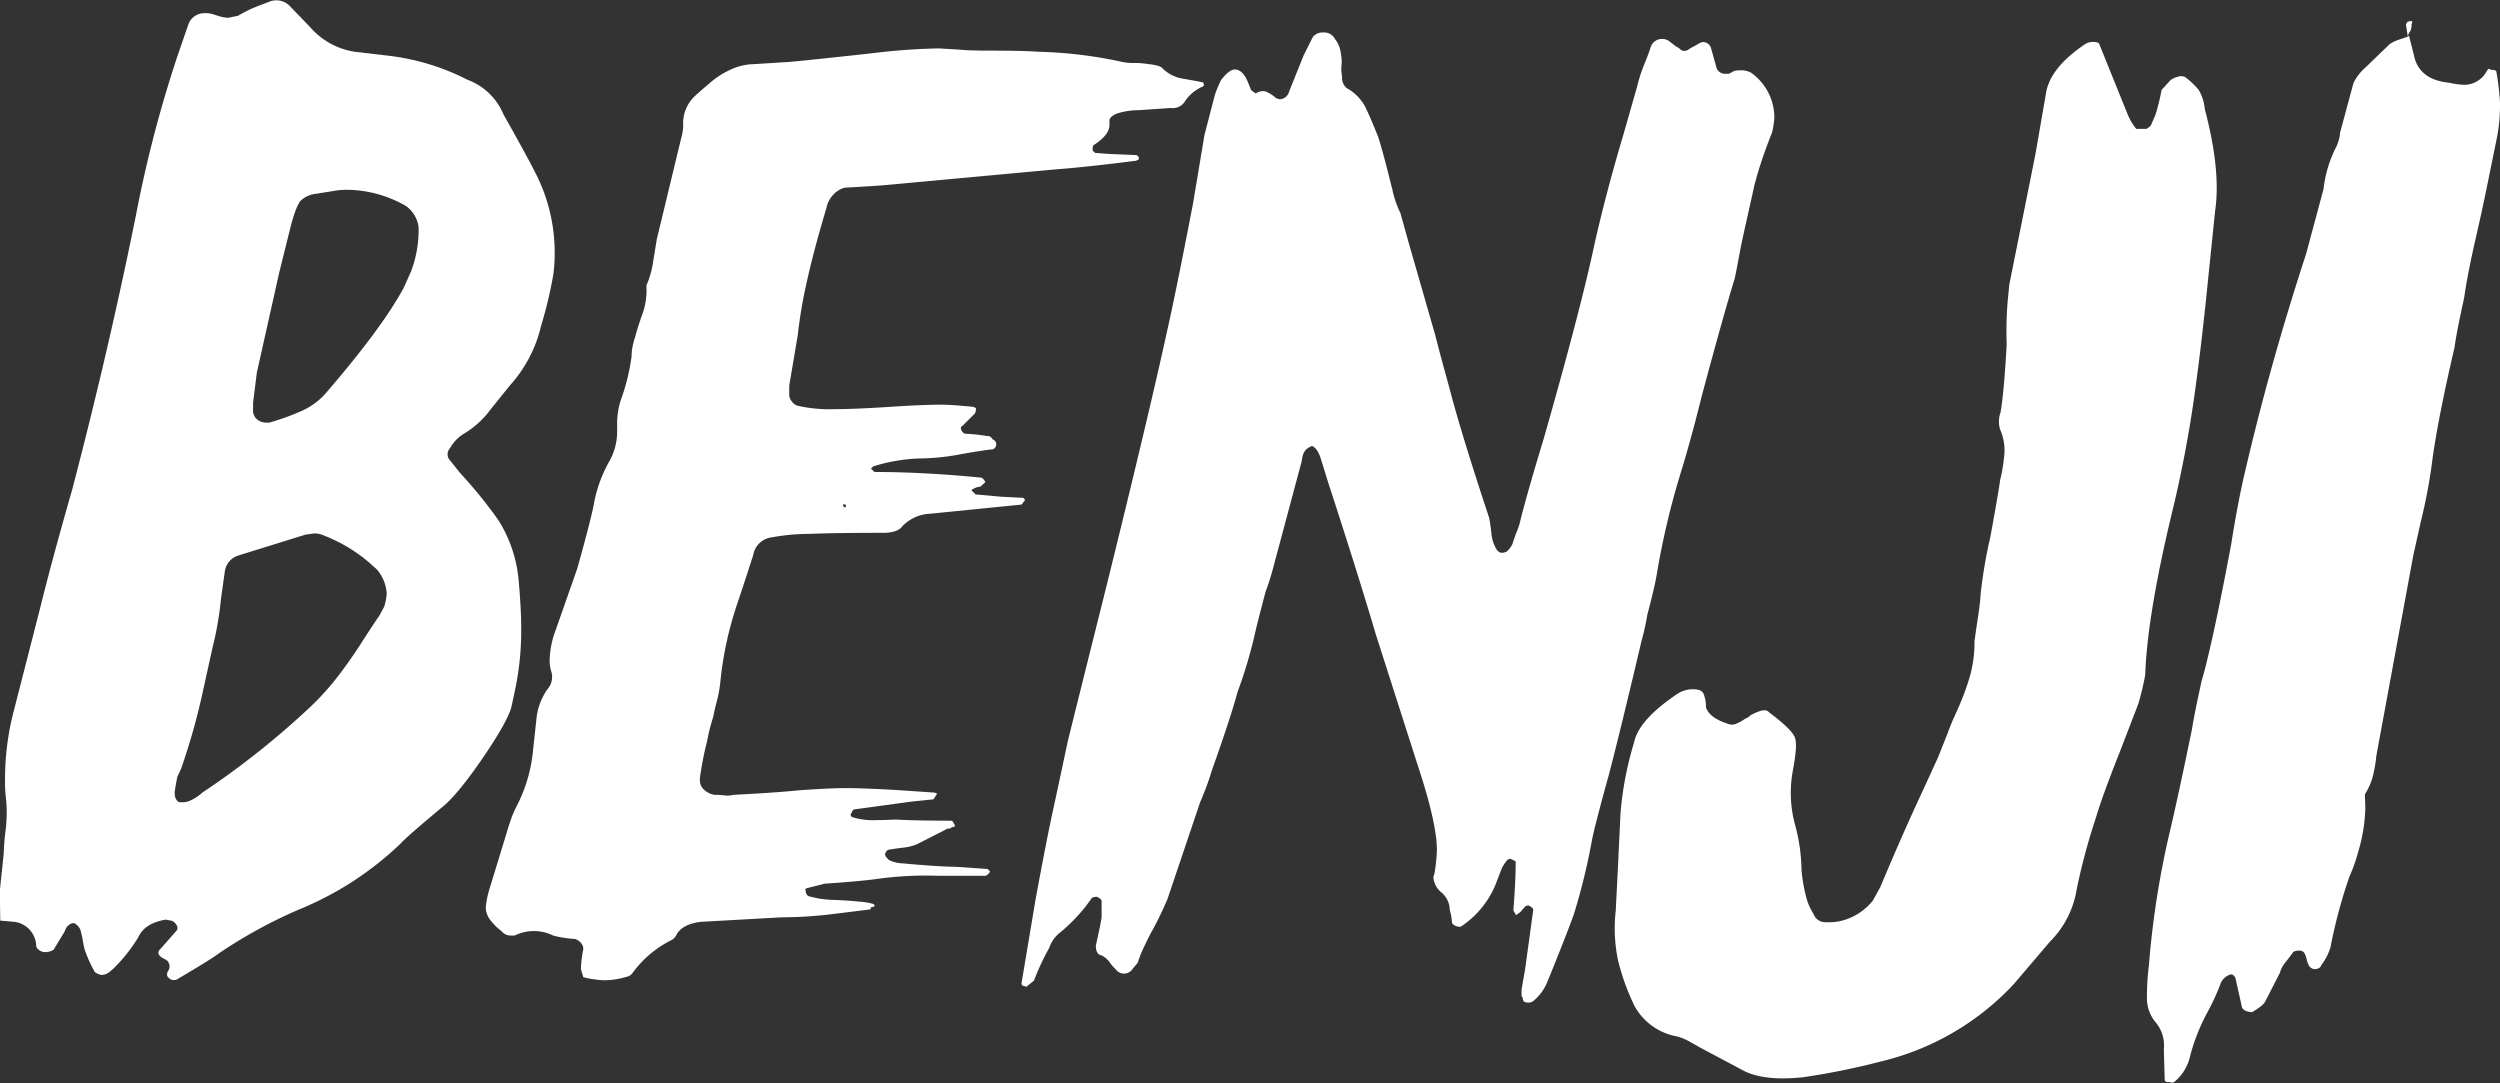 <svg xmlns="http://www.w3.org/2000/svg" viewBox="0 0 371.84 161.1"><rect x="0" y="0" width="371.84" height="161.1" fill="#333333" stroke="none"/><defs><style>.cls-1{fill:#fff;}</style></defs><title>Asset 1</title><g id="Layer_2" data-name="Layer 2"><g id="Layer_1-2" data-name="Layer 1"><path class="cls-1" d="M1.85,152v-2.08l.56-5.36a33.69,33.69,0,0,1,.28-3.46,21.34,21.34,0,0,0,.09-4.33,21.2,21.2,0,0,1-.18-3.28,40.35,40.35,0,0,1,1.11-9.35l4.08-15.92q1.84-7.44,4.82-17.82Q18,69.79,22.06,49.73a185.41,185.41,0,0,1,6.12-23.54c.12-.34.68-2,1.67-4.84a2.5,2.5,0,0,1,2.41-1.73,3.53,3.53,0,0,1,1.3.17l.55.17a6,6,0,0,0,1.67.35L37.27,20a19.51,19.51,0,0,1,2.59-1.3l2-.77a2.78,2.78,0,0,1,3.15.69l3,3.11a11,11,0,0,0,6.67,3.64l4.45.52a34.68,34.68,0,0,1,12.24,3.63,9.25,9.25,0,0,1,5.38,5.19q3.33,5.88,4.82,8.83a25.9,25.9,0,0,1,2.78,11.42,24.87,24.87,0,0,1-.19,3.46,64.72,64.72,0,0,1-1.85,7.78A19.93,19.93,0,0,1,77.68,75L74.9,78.45A13.78,13.78,0,0,1,71,82.08a5.78,5.78,0,0,0-2.22,2.25,1.34,1.34,0,0,0-.19,1.56L70.27,88A67.72,67.72,0,0,1,76,95.06a20.12,20.12,0,0,1,3,9q.38,4.5.37,6.75a42.9,42.9,0,0,1-.92,9.51l-.56,2.6q-.75,2.43-4.45,7.79t-5.93,7.09c-3.46,2.89-5.5,4.67-6.12,5.37A48.18,48.18,0,0,1,46.17,153a71.91,71.91,0,0,0-11.68,6.4q-1.12.87-6.12,3.81a1.06,1.06,0,0,1-1.49-.18c-.25-.23-.25-.57,0-1a1.18,1.18,0,0,0-.55-1.73c-1-.47-1.18-1-.56-1.56L28.18,156a.76.76,0,0,0-.09-.78,1.53,1.53,0,0,0-.65-.6l-.93-.18q-3.15.53-4.08,2.6a23.47,23.47,0,0,1-3.7,4.67c-.62.58-1.06.87-1.3.87a1.11,1.11,0,0,1-.84,0,2.1,2.1,0,0,1-.64-.35,19.33,19.33,0,0,1-1.49-3.29,12.24,12.24,0,0,1-.28-1.3,12.46,12.46,0,0,0-.27-1.29,1.83,1.83,0,0,0-.75-1.21c-.24-.24-.55-.24-.92,0a1.63,1.63,0,0,0-.74,1l-1.67,2.77a2.29,2.29,0,0,1-1.49.35,1.56,1.56,0,0,1-.92-.52.67.67,0,0,1-.19-.52,3.71,3.71,0,0,0-3.34-3.46l-2-.17Zm26-16.44a1.52,1.52,0,0,0,.56,1.39,3.12,3.12,0,0,0,1.67-.18,7.06,7.06,0,0,0,1.85-1.21,123.69,123.69,0,0,0,15.94-12.63,38.91,38.91,0,0,0,3.9-4.24c1.23-1.56,2.5-3.34,3.8-5.36s2.19-3.38,2.69-4.07l.74-1.38a8.84,8.84,0,0,0,.37-1.91,6.06,6.06,0,0,0-1.48-3.63l-1.12-1a23.28,23.28,0,0,0-6.67-4A3.52,3.52,0,0,0,48.58,97l-1.3.18-10,3.11a2.89,2.89,0,0,0-2,2.42l-.56,4a50.08,50.08,0,0,1-.93,5.89c-.25,1-.83,3.66-1.76,7.87a96.8,96.8,0,0,1-3.24,11.51c-.37.81-.56,1.21-.56,1.21S28.06,133.94,27.81,135.55ZM40.05,73.09l-.56,4.49V78.8A1.62,1.62,0,0,0,40.05,80a2.1,2.1,0,0,0,1.48.52h.37a36.92,36.92,0,0,0,5-1.82A10.35,10.35,0,0,0,50.43,76q8.34-9.69,11.49-15.58L63,58a17.42,17.42,0,0,0,1.11-6.57,4.6,4.6,0,0,0-1.86-3.12,17.88,17.88,0,0,0-8.52-2.42,11.08,11.08,0,0,0-2.23.17l-2.69.43a3.9,3.9,0,0,0-2.22,1c-.44.46-1,1.84-1.58,4.15L43.38,58.2Z" transform="translate(-1.85 -17.66)"/><path class="cls-1" d="M88.61,163l-.36-1.18a18.67,18.67,0,0,1,.36-3,1.35,1.35,0,0,0-.36-.92,1.9,1.9,0,0,0-.9-.59,12,12,0,0,1-1.61-.17,12.15,12.15,0,0,1-1.61-.33,6.46,6.46,0,0,0-5.73,0h-.54a1.76,1.76,0,0,1-1.43-.67,8.23,8.23,0,0,1-1.8-1.84,3.12,3.12,0,0,1-.53-1.67,13.64,13.64,0,0,1,.53-2.68l2.51-8.19c.12-.44.33-1.11.63-2a15.42,15.42,0,0,1,1-2.34,22.45,22.45,0,0,0,2.33-7.86l.54-5a9.27,9.27,0,0,1,1.61-4.35,2.77,2.77,0,0,0,.54-2.84,5.44,5.44,0,0,1-.18-1.67,13.28,13.28,0,0,1,.9-4.35l3.22-9.19q2.15-7.69,2.51-9.87a20.36,20.36,0,0,1,2.33-6.18,9,9,0,0,0,1.07-4.52V80.7a11.31,11.31,0,0,1,.54-3.51,31.19,31.19,0,0,0,1.61-6.52A7.63,7.63,0,0,1,96,68.91a11.89,11.89,0,0,1,.36-1.25c.12-.56.45-1.62,1-3.18a10.45,10.45,0,0,0,.63-4.35A13.59,13.59,0,0,0,99,56.54c.23-1.39.41-2.48.53-3.26l3.59-14.88a8.39,8.39,0,0,0,.35-2,5.54,5.54,0,0,1,1.8-4.51c.23-.22.89-.81,2-1.75A12.7,12.7,0,0,1,110.55,28,8.56,8.56,0,0,1,114,27.2l5.38-.34Q123,26.53,132,25.53a91.6,91.6,0,0,1,9.49-.67l2.87.17c1.07.11,2.62.16,4.65.16q5,0,7.35.17a65.66,65.66,0,0,1,12.36,1.5,8,8,0,0,0,1.88.17,11.43,11.43,0,0,1,2.06.17,5.43,5.43,0,0,1,1.08.17,2.33,2.33,0,0,1,.89.33,5.53,5.53,0,0,0,3.22,1.67c1.32.23,2.21.39,2.69.5.24,0,.36.12.36.34s-.06.33-.18.33A6,6,0,0,0,178,32.88a2.14,2.14,0,0,1-2,.84l-4.83.33a10.67,10.67,0,0,0-3.23.51c-.71.33-1.07.66-1.07,1v.67c0,1-.78,2-2.33,3-.12,0-.18.28-.18.83l.36.34,2.15.16,3.94.17a.47.47,0,0,1,.36.25q.17.25,0,.42l-.36.17q-7.89,1-12.54,1.33l-25.44,2.35-5.37.33a3.7,3.7,0,0,0-1.79,1.17,3.91,3.91,0,0,0-.9,1.84q-2,6.69-3,11.37a68.49,68.49,0,0,0-1.26,7.52L119.24,75v1.51a1.54,1.54,0,0,0,.36.83,1.63,1.63,0,0,0,.89.67,21.31,21.31,0,0,0,5.38.51c1.91,0,4.65-.11,8.24-.34q5-.33,7.7-.33c1.07,0,2.69.11,4.84.33l.35.17a1.29,1.29,0,0,1-.17.83L145,81c-.24.12-.3.31-.18.59a1.06,1.06,0,0,0,.54.58,23.83,23.83,0,0,1,3.23.34.84.84,0,0,1,.89.5.77.77,0,0,1,.54.84.74.74,0,0,1-.18.41.61.61,0,0,1-.54.25c-1.07.12-2.68.37-4.83.76a33.3,33.3,0,0,1-5.92.58,25.84,25.84,0,0,0-6.8,1.17l-.36.34.54.5q7.15,0,15.76.83c.24,0,.48.23.72.67l-.72.67a2.74,2.74,0,0,0-1.07.34q-.36.16-.18.33l.53.5,3.77.34,3.22.16c.12,0,.24.12.36.34a1.31,1.31,0,0,0-.27.33,1.34,1.34,0,0,1-.27.34L140.2,94.07a6.08,6.08,0,0,0-4.12,1.84c-.48.67-1.44,1-2.87,1q-7.35,0-10.93.16a30.55,30.55,0,0,0-5.55.5,3.19,3.19,0,0,0-2.86,2.68c-.25.78-1,3.15-2.33,7.11A52.26,52.26,0,0,0,109,119a19.62,19.62,0,0,1-.54,3q-.36,1.35-.54,2.34a27.43,27.43,0,0,0-.89,3.52,49,49,0,0,0-1.08,5.51v.34a1.86,1.86,0,0,0,.63,1.42,3,3,0,0,0,1.52.75c.36,0,.84,0,1.44.08a3.73,3.73,0,0,0,1.43-.08q6.45-.33,9.67-.67c3.11-.22,5.43-.33,7-.33q2.86,0,8.24.33l5,.34.36.16-.54.84-3.22.33-8.6,1.17c-.12,0-.3.28-.53.84.11.22.23.33.35.33a10.31,10.31,0,0,0,3.59.42c1.31,0,2.26-.08,2.86-.08q2.69.16,8.24.17c.12,0,.3.28.54.83l-.54.17a.64.64,0,0,1-.45.17.6.6,0,0,0-.44.16l-4.3,2.18a7.27,7.27,0,0,1-2.06.5c-.9.11-1.65.22-2.24.33q-.54.51-.36.84c0,.11.18.33.54.67a5.08,5.08,0,0,0,2.15.5c1.07.11,2.41.22,4,.33s2.83.17,3.67.17l4.83.33.36.34q0,.16-.27.42a.77.77,0,0,1-.44.25h-7a53.06,53.06,0,0,0-9.31.5c-1.68.22-4.18.45-7.53.67l-2.68.67q-.36.17-.18.33a1.07,1.07,0,0,0,.36.84,14.8,14.8,0,0,0,3.85.58c1.49.06,2.71.14,3.67.25a10.18,10.18,0,0,1,2.15.34c.36.22.29.39-.18.5-.12,0-.18,0-.18.17s-.06.16-.18.16c-.84.11-2.63.34-5.37.67a62.94,62.94,0,0,1-7.71.5l-12,.67c-1.79.22-3,.84-3.58,1.84a1.89,1.89,0,0,1-.72.84,15.9,15.9,0,0,0-5.91,5,1.5,1.5,0,0,1-.89.51,11.62,11.62,0,0,1-3.41.5,16.79,16.79,0,0,1-2.51-.34Zm39.05-70.22c-.36-.23-.48-.17-.36.16,0,.12.12.17.36.17Z" transform="translate(-1.85 -17.66)"/><path class="cls-1" d="M228.16,164.81l.52-2.92,1.22-8.9c0-.22-.24-.43-.7-.65a.79.79,0,0,0-.52.16l-.69.81-.7.49a.74.74,0,0,0-.17-.41.77.77,0,0,1-.17-.4c.23-3,.34-5.4.34-7.12,0-.11-.28-.27-.86-.49l-.35.16a5.64,5.64,0,0,0-.87,1.3l-1,2.59a13.81,13.81,0,0,1-5,6c-.11.1-.35.1-.69,0a1.13,1.13,0,0,1-.7-.49,8.26,8.26,0,0,0-.34-1.94,3.46,3.46,0,0,0-1.22-2.59,3.17,3.17,0,0,1-1.21-2.27l.17-.64a25.07,25.07,0,0,0,.35-3.4q0-3.41-2.08-10.2L206.48,112q-2.78-9.39-7.11-22.66l-1-3.24c-.35-1.19-.81-1.89-1.39-2.11l-.35.17a1.92,1.92,0,0,0-1,1.21,6.66,6.66,0,0,0-.17.89l-4.16,15.54a37.85,37.85,0,0,1-1.22,3.89q-1.4,5.34-1.56,6.15a69.58,69.58,0,0,1-2.6,8.74q-1.05,3.89-3.82,11.66a41.16,41.16,0,0,1-1.73,4.69l-4.86,14.41a48.77,48.77,0,0,1-2.43,5c-.23.43-.58,1.11-1,2a16.64,16.64,0,0,0-1,2.51l-.69.81a1.59,1.59,0,0,1-1.39.81,1.52,1.52,0,0,1-1.21-.65,6.45,6.45,0,0,1-.87-1,3.17,3.17,0,0,0-1.22-1.05c-.58-.11-.86-.59-.86-1.46.46-2.05.75-3.45.86-4.21V151.7c0-.22-.23-.44-.69-.65-.46,0-.75.1-.87.32a24.85,24.85,0,0,1-4.85,5.18,5,5,0,0,0-1.39,2.11,35.2,35.2,0,0,0-2.26,4.85l-1,.81c-.11.11-.2.14-.26.08a.38.38,0,0,0-.26-.08c-.12,0-.23-.11-.35-.32l2.09-12.47q1.72-9.37,2.77-14.08l2.08-9.72,2.78-11.17,3-12q6.24-25.24,9-37.88,1.38-6.15,3.81-18.78L181,37.72l1.56-6q.35-1,.87-2.1c.81-1.08,1.5-1.62,2.08-1.62h.18c.69.11,1.27.7,1.73,1.78l.52,1.29.69.49a1.87,1.87,0,0,1,1.39-.32,5.25,5.25,0,0,1,1.39.81,1.15,1.15,0,0,0,1.13.32,1.53,1.53,0,0,0,.95-.81c.11-.32.87-2.21,2.26-5.67l1.38-2.75a1.9,1.9,0,0,1,1.56-.65,1.83,1.83,0,0,1,1.74,1,4.25,4.25,0,0,1,.87,2.26,5.2,5.2,0,0,1,.08,1.62,4.92,4.92,0,0,0,.09,1.62,2,2,0,0,0,.69,1.78,6.82,6.82,0,0,1,2.69,2.67q.78,1.55,2,4.62c.34,1.08.72,2.43,1.13,4s.72,2.86.95,3.73a14.9,14.9,0,0,0,1.21,3.56l1.22,4.37,4,13.92q.34,1.45,2.08,7.77,1.72,6.65,5.9,19.27c.11.54.23,1.32.34,2.35a5.38,5.38,0,0,0,.87,2.51c.23.21.4.32.52.32a1.46,1.46,0,0,0,.87-.16,3.24,3.24,0,0,0,.87-1.14,20,20,0,0,1,.69-1.94A9.23,9.23,0,0,0,228,95q1-4,3.47-12.14,5.55-19.43,7.63-29.3,1.74-7.61,4.16-15.71l2.08-7.28a22.42,22.42,0,0,1,1-3.16c.46-1.13.8-2,1-2.67a1.78,1.78,0,0,1,1.73-1.29,1.76,1.76,0,0,1,1.22.48l.86.65a2.39,2.39,0,0,1,.61.4.82.82,0,0,0,.61.25,1.15,1.15,0,0,0,.69-.25,4.91,4.91,0,0,1,.69-.4l.87-.49a1.05,1.05,0,0,1,1-.08,1.28,1.28,0,0,1,.7.73l.86,3.08a1.36,1.36,0,0,0,1.39.81H259a6.73,6.73,0,0,0,.61-.33,1.57,1.57,0,0,1,.78-.16,3.26,3.26,0,0,1,1.9.33,8.19,8.19,0,0,1,3.47,6.63,12.76,12.76,0,0,1-.34,2.27c-.35.86-.76,1.94-1.22,3.24s-.93,2.8-1.39,4.53l-1.73,7.77c-.23,1.08-.43,2.11-.61,3.08s-.37,2-.6,3.07q-1.74,5.67-4.86,17.33-1.74,7-3.3,12a116.06,116.06,0,0,0-3.47,14.89c-.23,1.29-.69,3.24-1.38,5.83A35.64,35.64,0,0,1,246,113q-3.12,13.27-4.86,19.92-2.25,8.09-2.6,10.2a92.77,92.77,0,0,1-2.6,10.52q-1.22,3.39-4,10.2a7.21,7.21,0,0,1-2.08,2.75,1.32,1.32,0,0,1-1,.16.49.49,0,0,1-.35-.16.62.62,0,0,1-.17-.49l-.18-.32Z" transform="translate(-1.85 -17.66)"/><path class="cls-1" d="M330,34.72q2.16,8.61,1.32,14.28l-1.29,12.58q-.8,7.69-1.51,12.82-1.1,8.63-3.19,17.75-4.11,16.68-4.41,25.91a42.8,42.8,0,0,1-1,4.21l-2.74,7.13q-2.62,6.58-3.61,9.94a94.4,94.4,0,0,0-2.83,10.53,14.16,14.16,0,0,1-4,7.86L301.4,164a39.51,39.51,0,0,1-19.63,11.5,109.65,109.65,0,0,1-11.63,2.37c-3.8.42-6.74.12-8.84-.9l-6.75-3.59c-.24-.15-.72-.42-1.43-.81a7.43,7.43,0,0,0-2-.79,9,9,0,0,1-6.14-4.46,33.82,33.82,0,0,1-2.47-6.82,23.3,23.3,0,0,1-.33-7.5c0-.46.2-3.67.47-9.61l.23-4.81a49.92,49.92,0,0,1,2-10.43c.45-2.28,2.62-4.73,6.51-7.32a4.08,4.08,0,0,1,2.3-.65c.89,0,1.41.26,1.58.77a5.25,5.25,0,0,1,.32,1.92c.32,1,1.36,1.82,3.12,2.39a1.69,1.69,0,0,0,1.21.11,6.31,6.31,0,0,0,1.51-.82,1.78,1.78,0,0,0,.62-.36,2.13,2.13,0,0,1,.62-.37c1.18-.6,1.95-.68,2.29-.22,2.32,1.74,3.62,3,3.88,3.83s.13,2.27-.29,4.65a18.08,18.08,0,0,0,.36,8.51,27,27,0,0,1,.89,6.47,24,24,0,0,0,.73,4.16,8.15,8.15,0,0,0,1.06,2.37,1.8,1.8,0,0,0,1.71,1.23,8,8,0,0,0,3.25-.45,8.66,8.66,0,0,0,3.85-2.75l1.11-2q3.35-8,6.33-14.36l2.26-4.94,1.47-3.69c.31-.88.75-1.95,1.34-3.21a40,40,0,0,0,1.62-4.15,18.69,18.69,0,0,0,1-6.22c.17-1.3.36-2.57.55-3.81s.32-2.39.38-3.42a75,75,0,0,1,1.45-8.41c.78-4.3,1.27-7.1,1.44-8.4a20.56,20.56,0,0,0,.53-3,7.76,7.76,0,0,0-.54-4.47,4,4,0,0,1,.07-2.56q.51-3,.91-10.09a53.73,53.73,0,0,1,.18-6.82l.21-2.1,3.87-19.31,1.56-9q.54-3.88,5.88-7.46a2.14,2.14,0,0,1,1.23-.3c.49,0,.78.12.84.32l4.23,10.48a8.54,8.54,0,0,0,1.27,2.13l1.49,0a1.9,1.9,0,0,0,.7-.56l.68-1.57a34.07,34.07,0,0,0,.9-3.67l1.31-1.43a2.62,2.62,0,0,1,1-.49,1.53,1.53,0,0,1,1.17,0A11.84,11.84,0,0,1,328.85,31a6.44,6.44,0,0,1,.82,2.1c.1.64.16,1,.16,1S329.89,34.31,330,34.72Z" transform="translate(-1.85 -17.66)"/><path class="cls-1" d="M360.16,23l.71,2.8c.48,2.49,2.25,3.88,5.29,4.17a12.4,12.4,0,0,0,2.28.31,3.8,3.8,0,0,0,3.25-2c.13-.26.26-.39.4-.39a.71.71,0,0,0,.52.17.81.81,0,0,1,.52.17,37.45,37.45,0,0,1,.56,4.69,25,25,0,0,1-.47,5.28l-1.62,7.95q-.54,2.66-1.64,7.48T368.35,62q-1.1,4.93-1.43,7.38-2.58,11-3.41,17.6a80.77,80.77,0,0,1-1.61,8.32l-1.1,4.93-5.51,29.89a18.72,18.72,0,0,1-.35,2.27,9.5,9.5,0,0,1-1.35,3.42l.07,2.07a24.58,24.58,0,0,1-1.05,6.43,25.56,25.56,0,0,1-1.34,3.8,75.92,75.92,0,0,0-2.79,10.43,8.09,8.09,0,0,1-1.37,2.67c-.12.38-.46.58-1,.6a1.08,1.08,0,0,1-.84-.54,3.06,3.06,0,0,1-.34-.93,3.24,3.24,0,0,0-.34-.93.84.84,0,0,0-.84-.35,1.27,1.27,0,0,0-.82.21c-.26.38-.63.86-1.09,1.44a4.18,4.18,0,0,0-.88,1.63l-2.15,4.2c-.13.38-.73.9-1.82,1.56-.13.13-.4.13-.82,0a1.27,1.27,0,0,1-.84-.54l-1-4.48c-.3-.5-.64-.61-1.05-.35a2.29,2.29,0,0,0-1.2,1.36,32.93,32.93,0,0,1-1.94,4.19,29.79,29.79,0,0,0-2.5,6.28,7,7,0,0,1-2.36,4,.53.53,0,0,1-.52.1,1.76,1.76,0,0,0-.51-.07c-.28,0-.42-.12-.43-.37l-.13-4.51a5.35,5.35,0,0,0-1.15-3.92,5.56,5.56,0,0,1-1.36-3.91,35.53,35.53,0,0,1,.28-4.52A132.92,132.92,0,0,1,324.43,142q1.27-5.29,3.45-15.9.35-2.27,1.44-7.19l.38-1.33q1.67-6.45,4-18.93,1.05-6.61,2.15-11.17,3.66-15.72,9-32.06l2.6-9.67a18,18,0,0,1,1.89-6.26,7.42,7.42,0,0,0,.38-1.05,3.73,3.73,0,0,0,.17-1L351.9,30a7.48,7.48,0,0,1,1.79-2.31l3.61-3.49a6.84,6.84,0,0,1,1.53-.7l.92-.31Zm-.2,0-.26-1.68.19-.39c.69-.27.9-.15.64.36a2.09,2.09,0,0,1-.18,1C360.21,22.44,360.08,22.7,360,23Z" transform="translate(-1.85 -17.66)"/></g></g></svg>